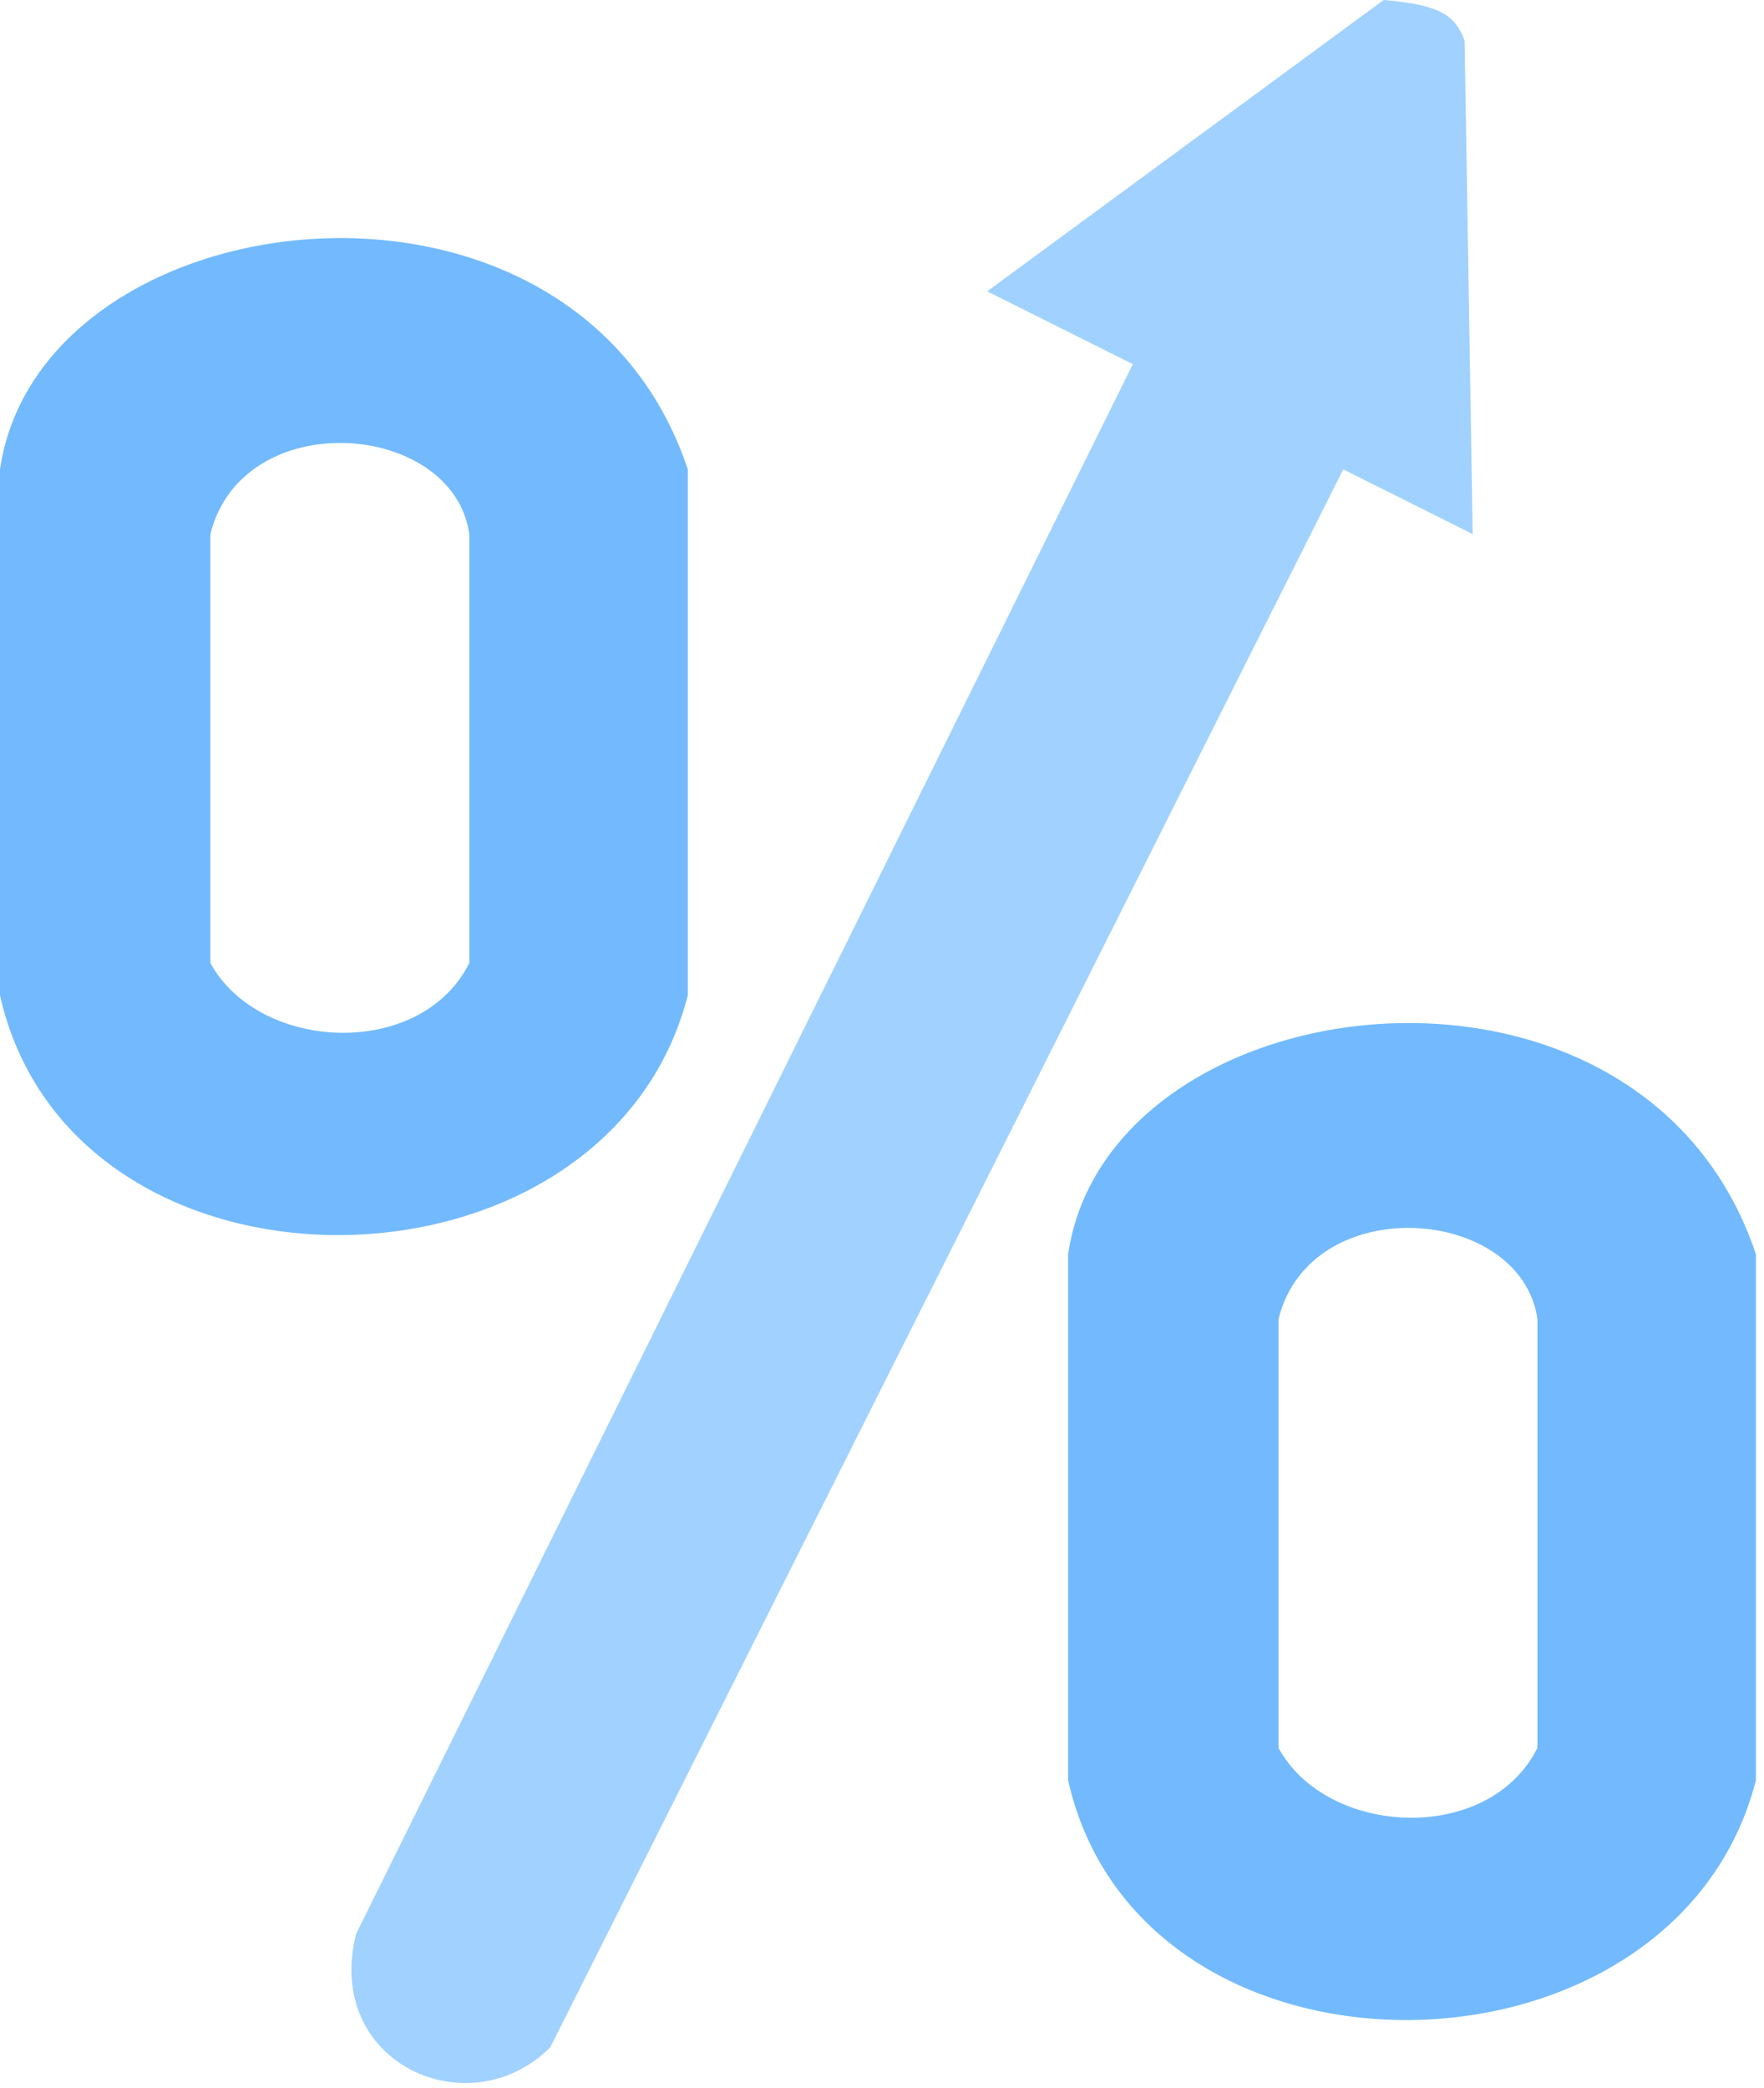 <svg width="109" height="129" viewBox="0 0 109 129" fill="none" xmlns="http://www.w3.org/2000/svg">
<path d="M34 126.5L83 29L91 33L90.5 2.5C89.893 0.891 88.906 0.293 85.5 0L61 18L70 22.5L22 119.5C20 127.5 29 131.5 34 126.5Z" fill="#A0D1FF"/>
<path fill-rule="evenodd" clip-rule="evenodd" d="M42.5 29V61.5C37.5 81 4.5 81.5 0 61.5V29C2.5 12 35.5 8 42.5 29ZM29 33C28 26 15 25 13 33V59.5C16 65 26 65.5 29 59.5V33Z" fill="#72BAFD"/>
<path fill-rule="evenodd" clip-rule="evenodd" d="M108.5 77.5V110C103.5 129.5 70.5 130 66 110V77.5C68.5 60.5 101.5 56.5 108.5 77.5ZM95 81.5C94 74.5 81 73.5 79 81.5V108C82 113.5 92 114 95 108V81.5Z" fill="#72BAFD"/>
</svg>
